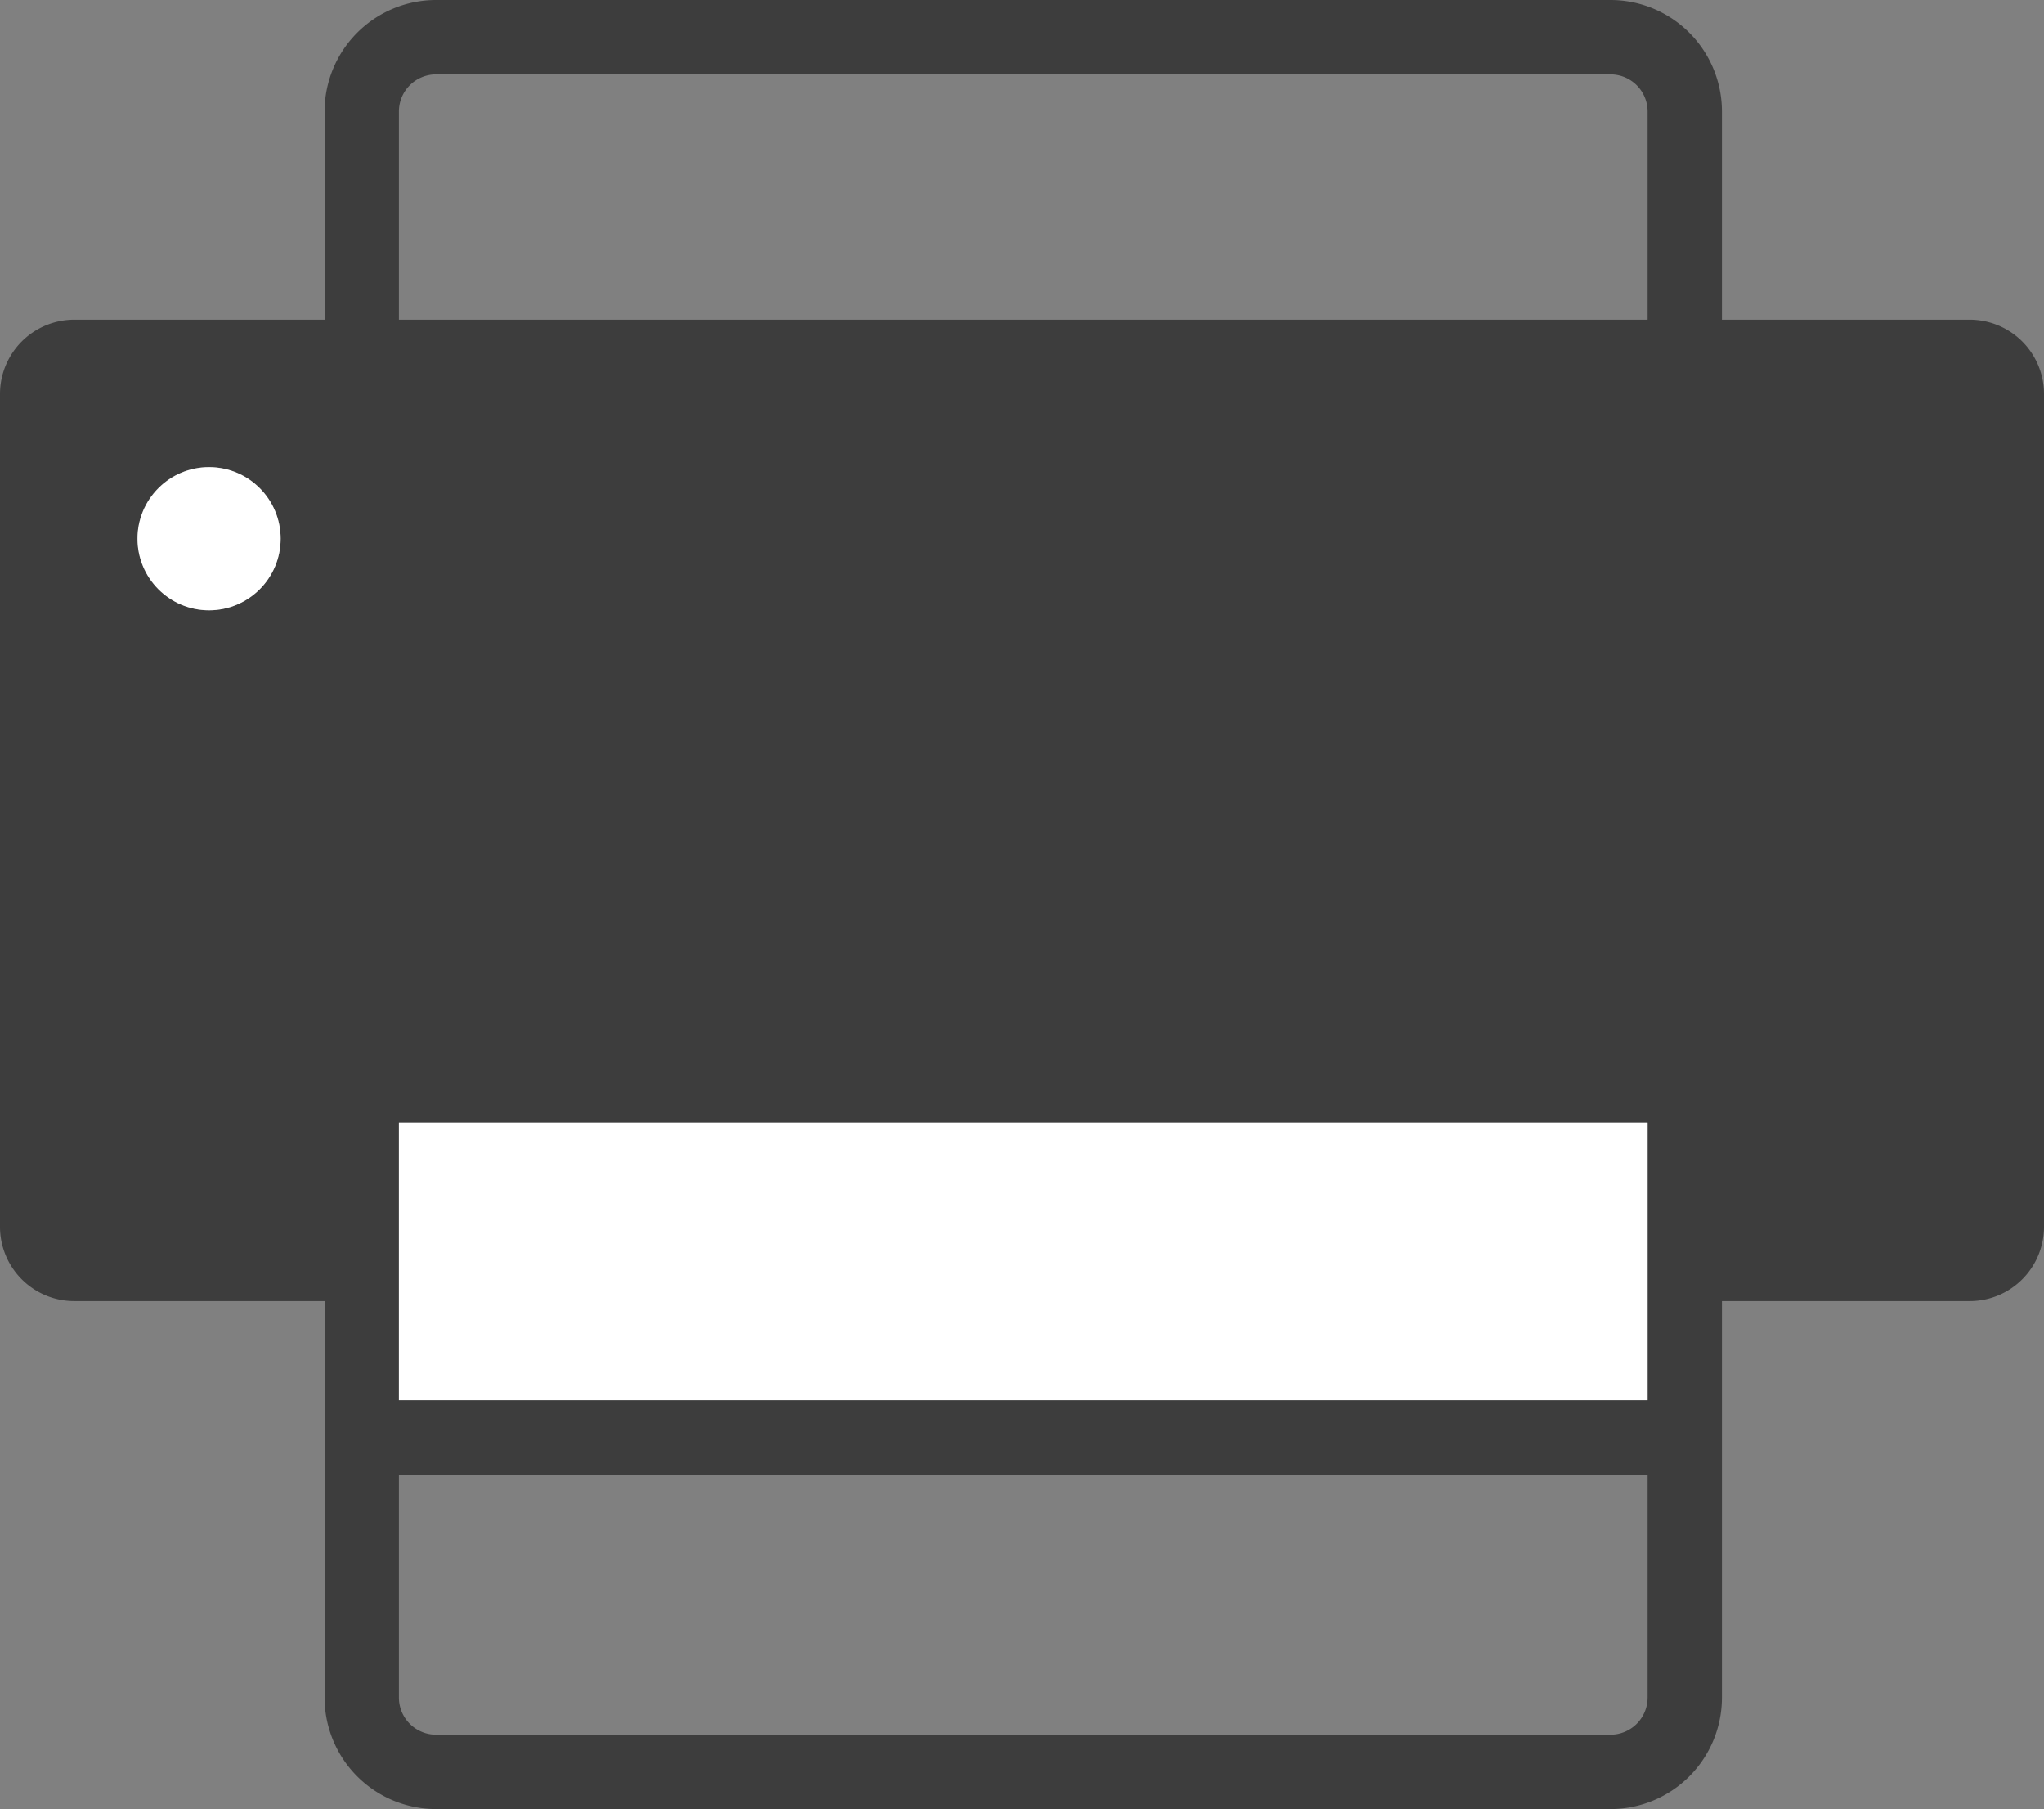 <svg xmlns="http://www.w3.org/2000/svg" viewBox="0 0 275 243.33"><rect x="0" y="0" width="275" height="243.33" fill="#808080" stroke="none"/><defs><style>.cls-1{fill:none;}.cls-2{fill:#3d3d3d;}.cls-3{fill:#fff;}</style></defs><title>Black_Office</title><g id="Layer_2" data-name="Layer 2"><g id="Layer_1-2" data-name="Layer 1"><path class="cls-1" d="M53.67,228.33a5,5,0,0,0,5,5h158a5,5,0,0,0,5-5v-30h-168Z"/><path class="cls-1" d="M216.67,10h-158a5,5,0,0,0-5,5V43h168V15A5,5,0,0,0,216.67,10Z"/><path class="cls-2" d="M265,43H231.67V15a15,15,0,0,0-15-15h-158a15,15,0,0,0-15,15V43H10A10,10,0,0,0,0,53V165a10,10,0,0,0,10,10H43.67v53.33a15,15,0,0,0,15,15h158a15,15,0,0,0,15-15V175H265a10,10,0,0,0,10-10V53A10,10,0,0,0,265,43ZM28.13,82.08a9.63,9.63,0,1,1,9.62-9.62A9.63,9.63,0,0,1,28.13,82.08ZM221.67,228.33a5,5,0,0,1-5,5h-158a5,5,0,0,1-5-5v-30h168Zm0-40h-168V151h168Zm0-145.33h-168V15a5,5,0,0,1,5-5h158a5,5,0,0,1,5,5Z"/><rect class="cls-3" x="53.67" y="151" width="168" height="37.33"/><circle class="cls-3" cx="28.13" cy="72.46" r="9.63"/></g></g></svg>